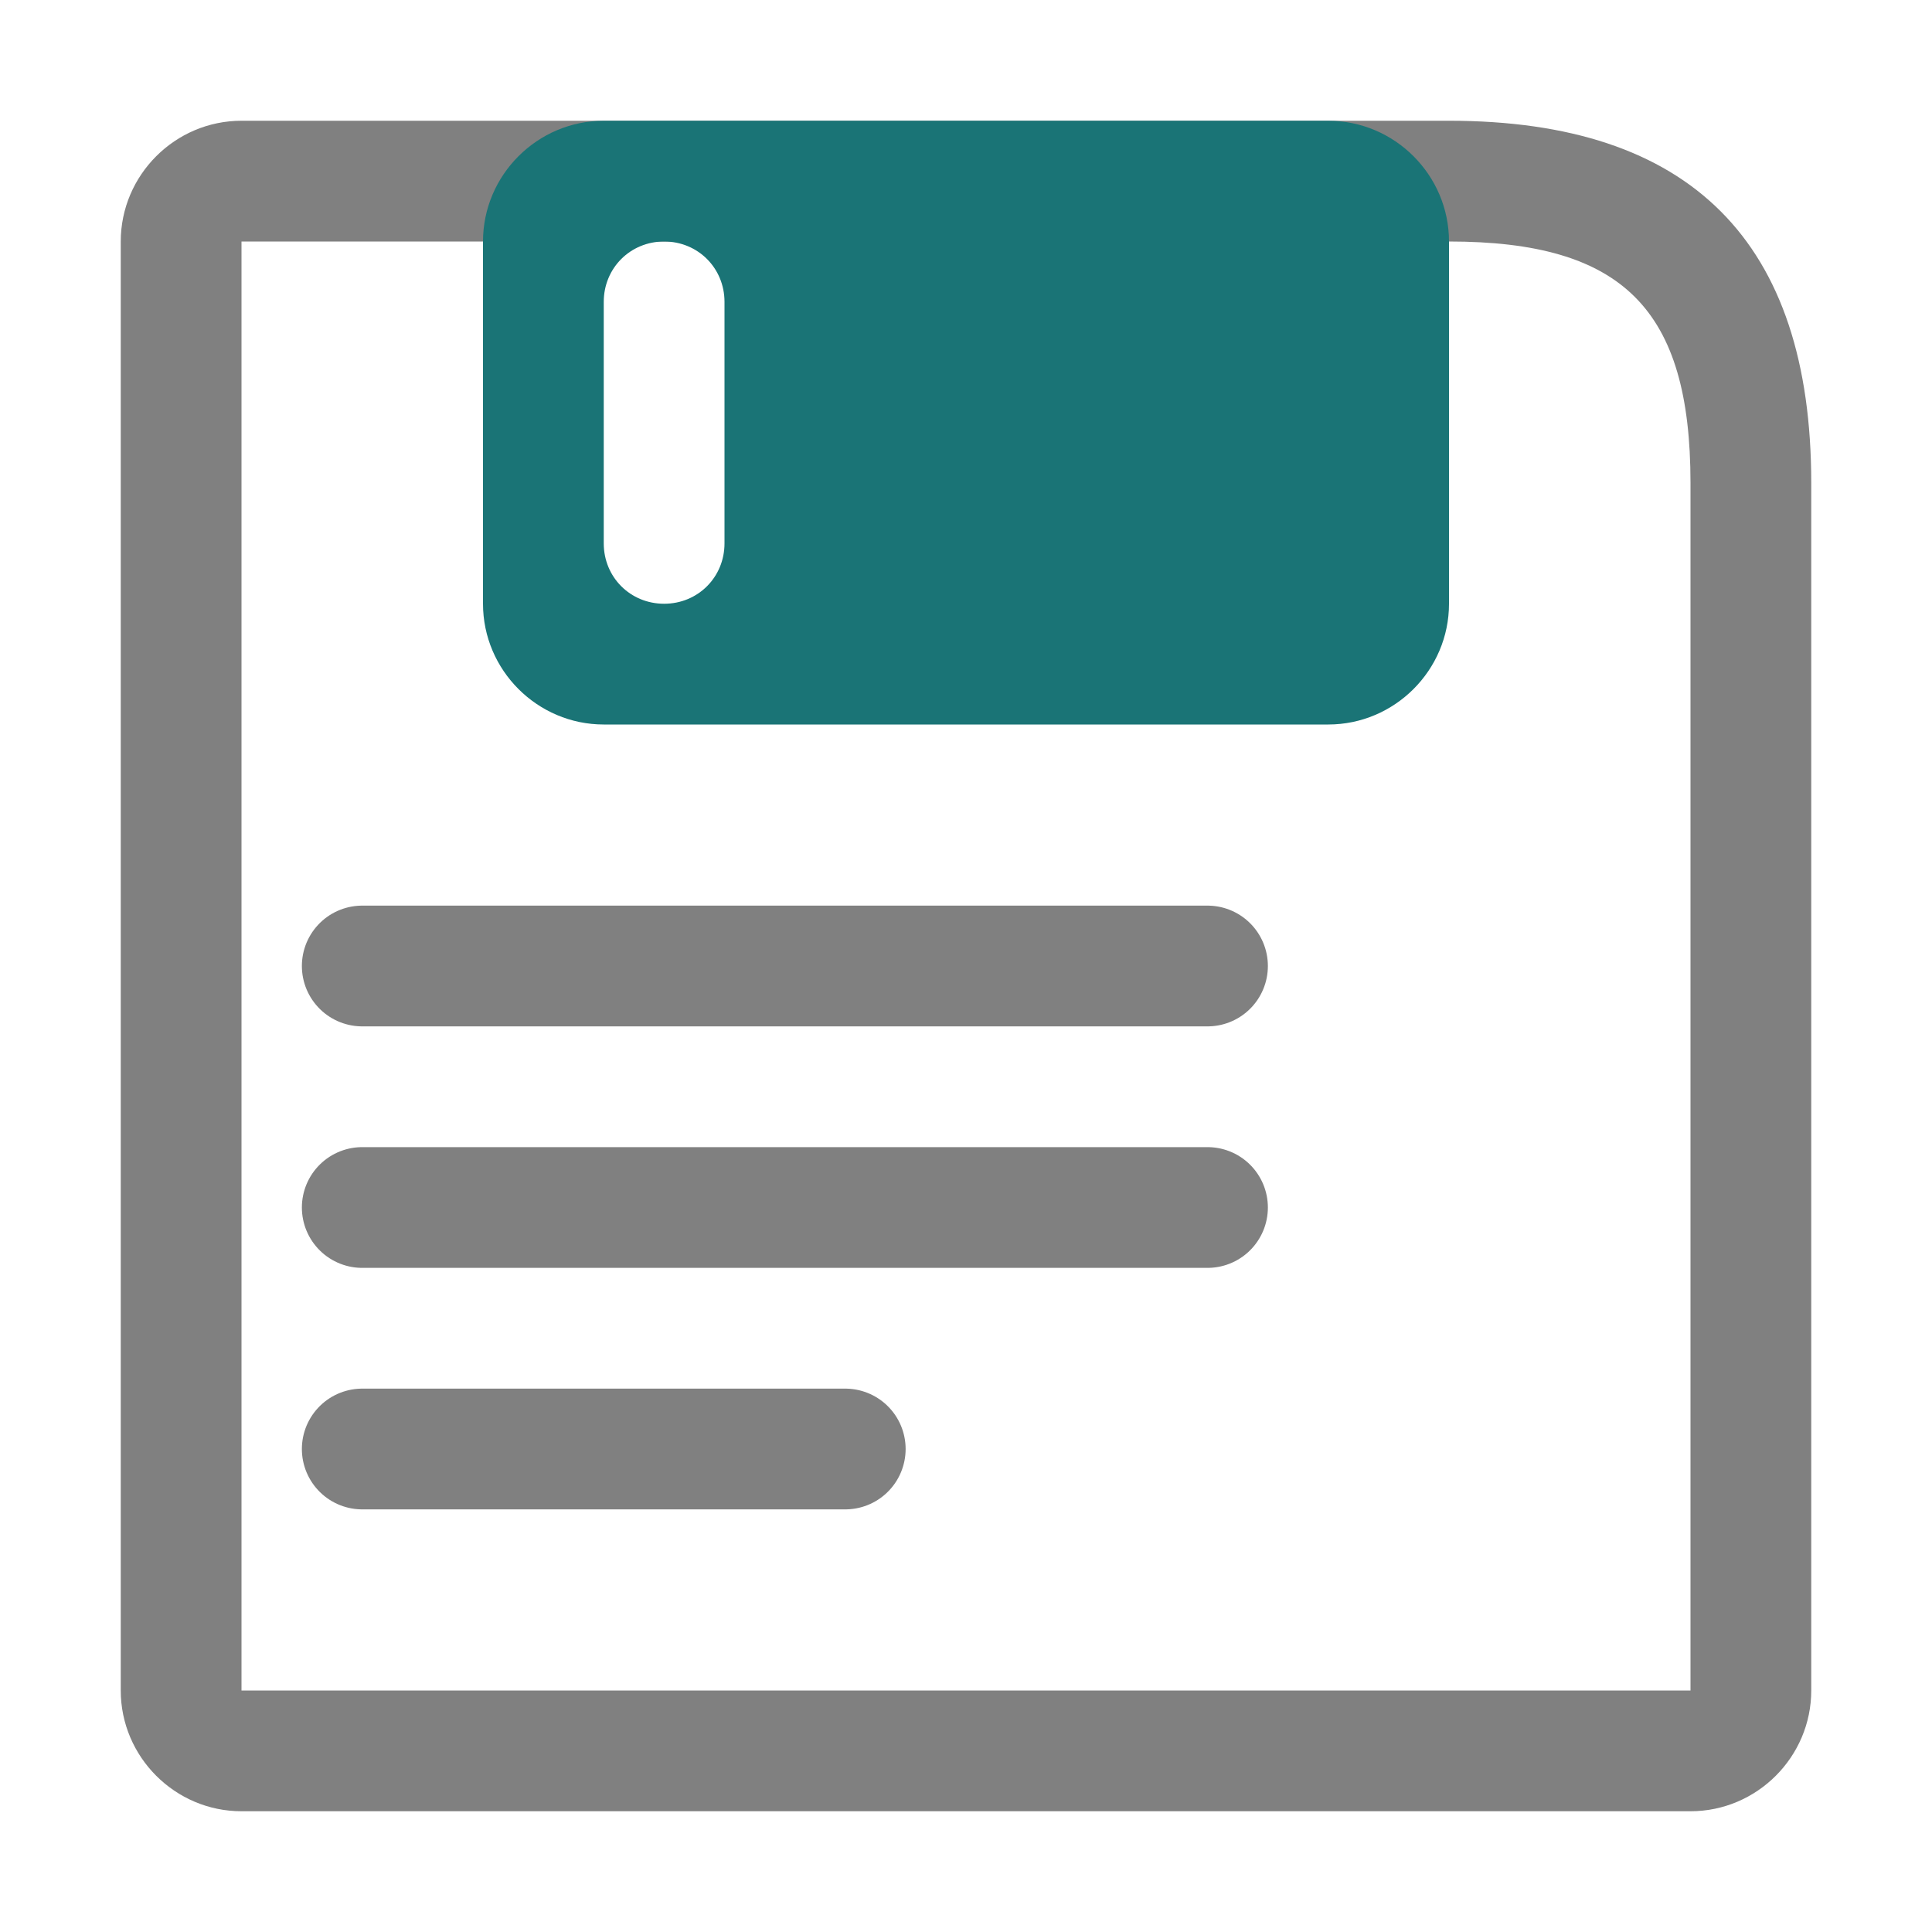<?xml version="1.0" encoding="utf-8"?>
<!-- Generator: Adobe Illustrator 23.0.3, SVG Export Plug-In . SVG Version: 6.00 Build 0)  -->
<svg version="1.0" id="Layer_1" xmlns="http://www.w3.org/2000/svg" xmlns:xlink="http://www.w3.org/1999/xlink" x="0px" y="0px"
	 viewBox="0 0 16 16" enable-background="new 0 0 16 16" xml:space="preserve">
<g id="save">
	<g>
		<path fill="#808080" d="M12,2c1.44,0,2,0.56,2,2v10L2,14L2,2H12 M12,1H2C1.45,1,1,1.45,1,2V14c0,0.55,0.45,1,1,1h12
			c0.55,0,1-0.45,1-1l0-10C15,2,14,1,12,1L12,1z"/>
	</g>
	<g>
		<line fill="none" stroke="#808080" stroke-linecap="round" stroke-miterlimit="10" x1="3" y1="8" x2="10" y2="8"/>
	</g>
	<g>
		<line fill="none" stroke="#808080" stroke-linecap="round" stroke-miterlimit="10" x1="3" y1="10" x2="10" y2="10"/>
	</g>
	<g>
		<line fill="none" stroke="#808080" stroke-linecap="round" stroke-miterlimit="10" x1="3" y1="12" x2="7" y2="12"/>
	</g>
	<g>
		<path fill="#1A7476" d="M11,1H5C4.45,1,4,1.45,4,2V5c0,0.55,0.45,1,1,1H11c0.55,0,1-0.45,1-1V2C12,1.45,11.55,1,11,1z M6,4.5
			C6,4.78,5.78,5,5.5,5S5,4.78,5,4.5v-2C5,2.22,5.22,2,5.5,2S6,2.22,6,2.5V4.5z"/>
	</g>
</g>
</svg>
